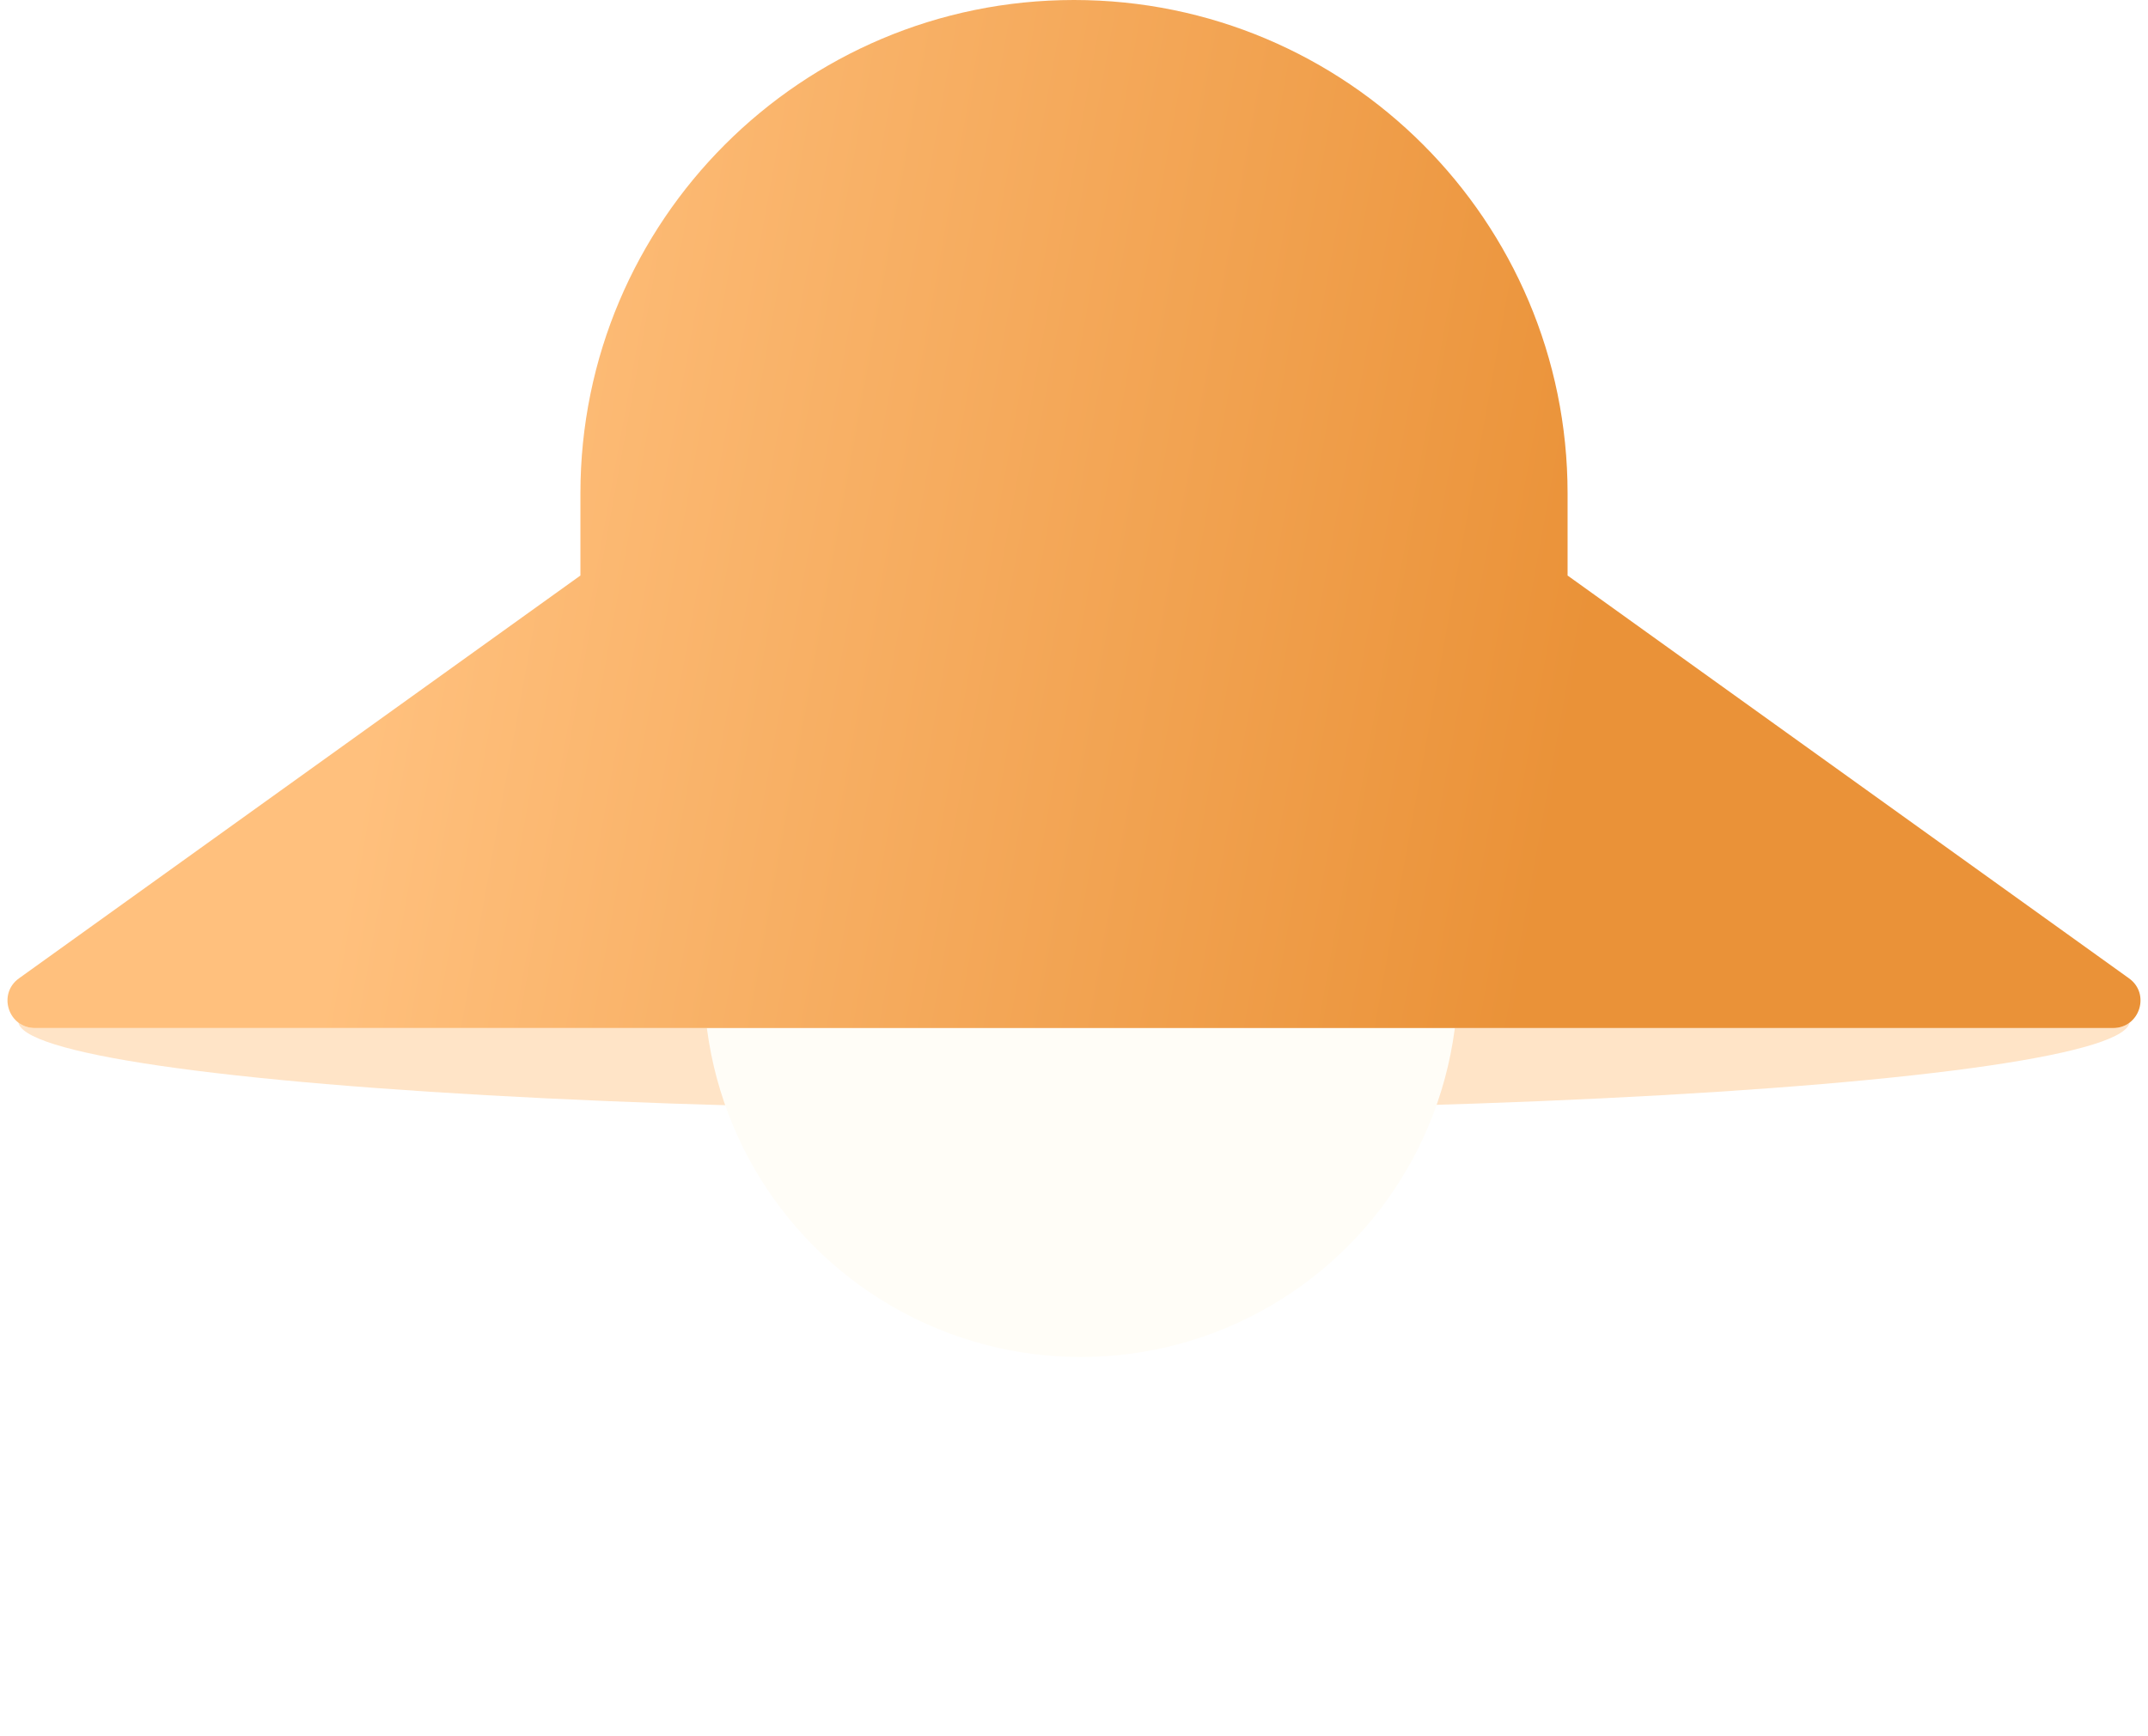 <svg width="188" height="152" viewBox="0 0 188 152" fill="none" xmlns="http://www.w3.org/2000/svg">
<ellipse cx="94" cy="89.4" rx="92.4" ry="7.8" fill="#FFE4C7"/>
<g filter="url(#filter0_d_192_1010)">
<circle cx="94.6" cy="81" r="33" fill="#FFFDF7"/>
</g>
<path fill-rule="evenodd" clip-rule="evenodd" d="M94 0C70.141 0 50.8 19.341 50.8 43.2V50.4H50.778L1.661 85.65C-0.234 87.01 0.728 90 3.06 90H184.94C187.272 90 188.234 87.01 186.339 85.65L137.222 50.4H137.2V43.2C137.2 19.341 117.859 0 94 0Z" fill="white"/>
<path fill-rule="evenodd" clip-rule="evenodd" d="M94 0C70.141 0 50.8 19.341 50.8 43.2V50.4H50.778L1.661 85.65C-0.234 87.01 0.728 90 3.06 90H184.94C187.272 90 188.234 87.01 186.339 85.65L137.222 50.4H137.2V43.2C137.2 19.341 117.859 0 94 0Z" fill="url(#paint0_linear_192_1010)"/>
<defs>
<filter id="filter0_d_192_1010" x="29.2" y="20.4" width="130.8" height="130.8" filterUnits="userSpaceOnUse" color-interpolation-filters="sRGB">
<feFlood flood-opacity="0" result="BackgroundImageFix"/>
<feColorMatrix in="SourceAlpha" type="matrix" values="0 0 0 0 0 0 0 0 0 0 0 0 0 0 0 0 0 0 127 0" result="hardAlpha"/>
<feOffset dy="4.8"/>
<feGaussianBlur stdDeviation="16.2"/>
<feComposite in2="hardAlpha" operator="out"/>
<feColorMatrix type="matrix" values="0 0 0 0 1 0 0 0 0 1 0 0 0 0 1 0 0 0 1 0"/>
<feBlend mode="normal" in2="BackgroundImageFix" result="effect1_dropShadow_192_1010"/>
<feBlend mode="normal" in="SourceGraphic" in2="effect1_dropShadow_192_1010" result="shape"/>
</filter>
<linearGradient id="paint0_linear_192_1010" x1="137.826" y1="62.4" x2="36.155" y2="43.977" gradientUnits="userSpaceOnUse">
<stop stop-color="#EA9238"/>
<stop offset="1" stop-color="#FFC07D"/>
</linearGradient>
</defs>
</svg>
